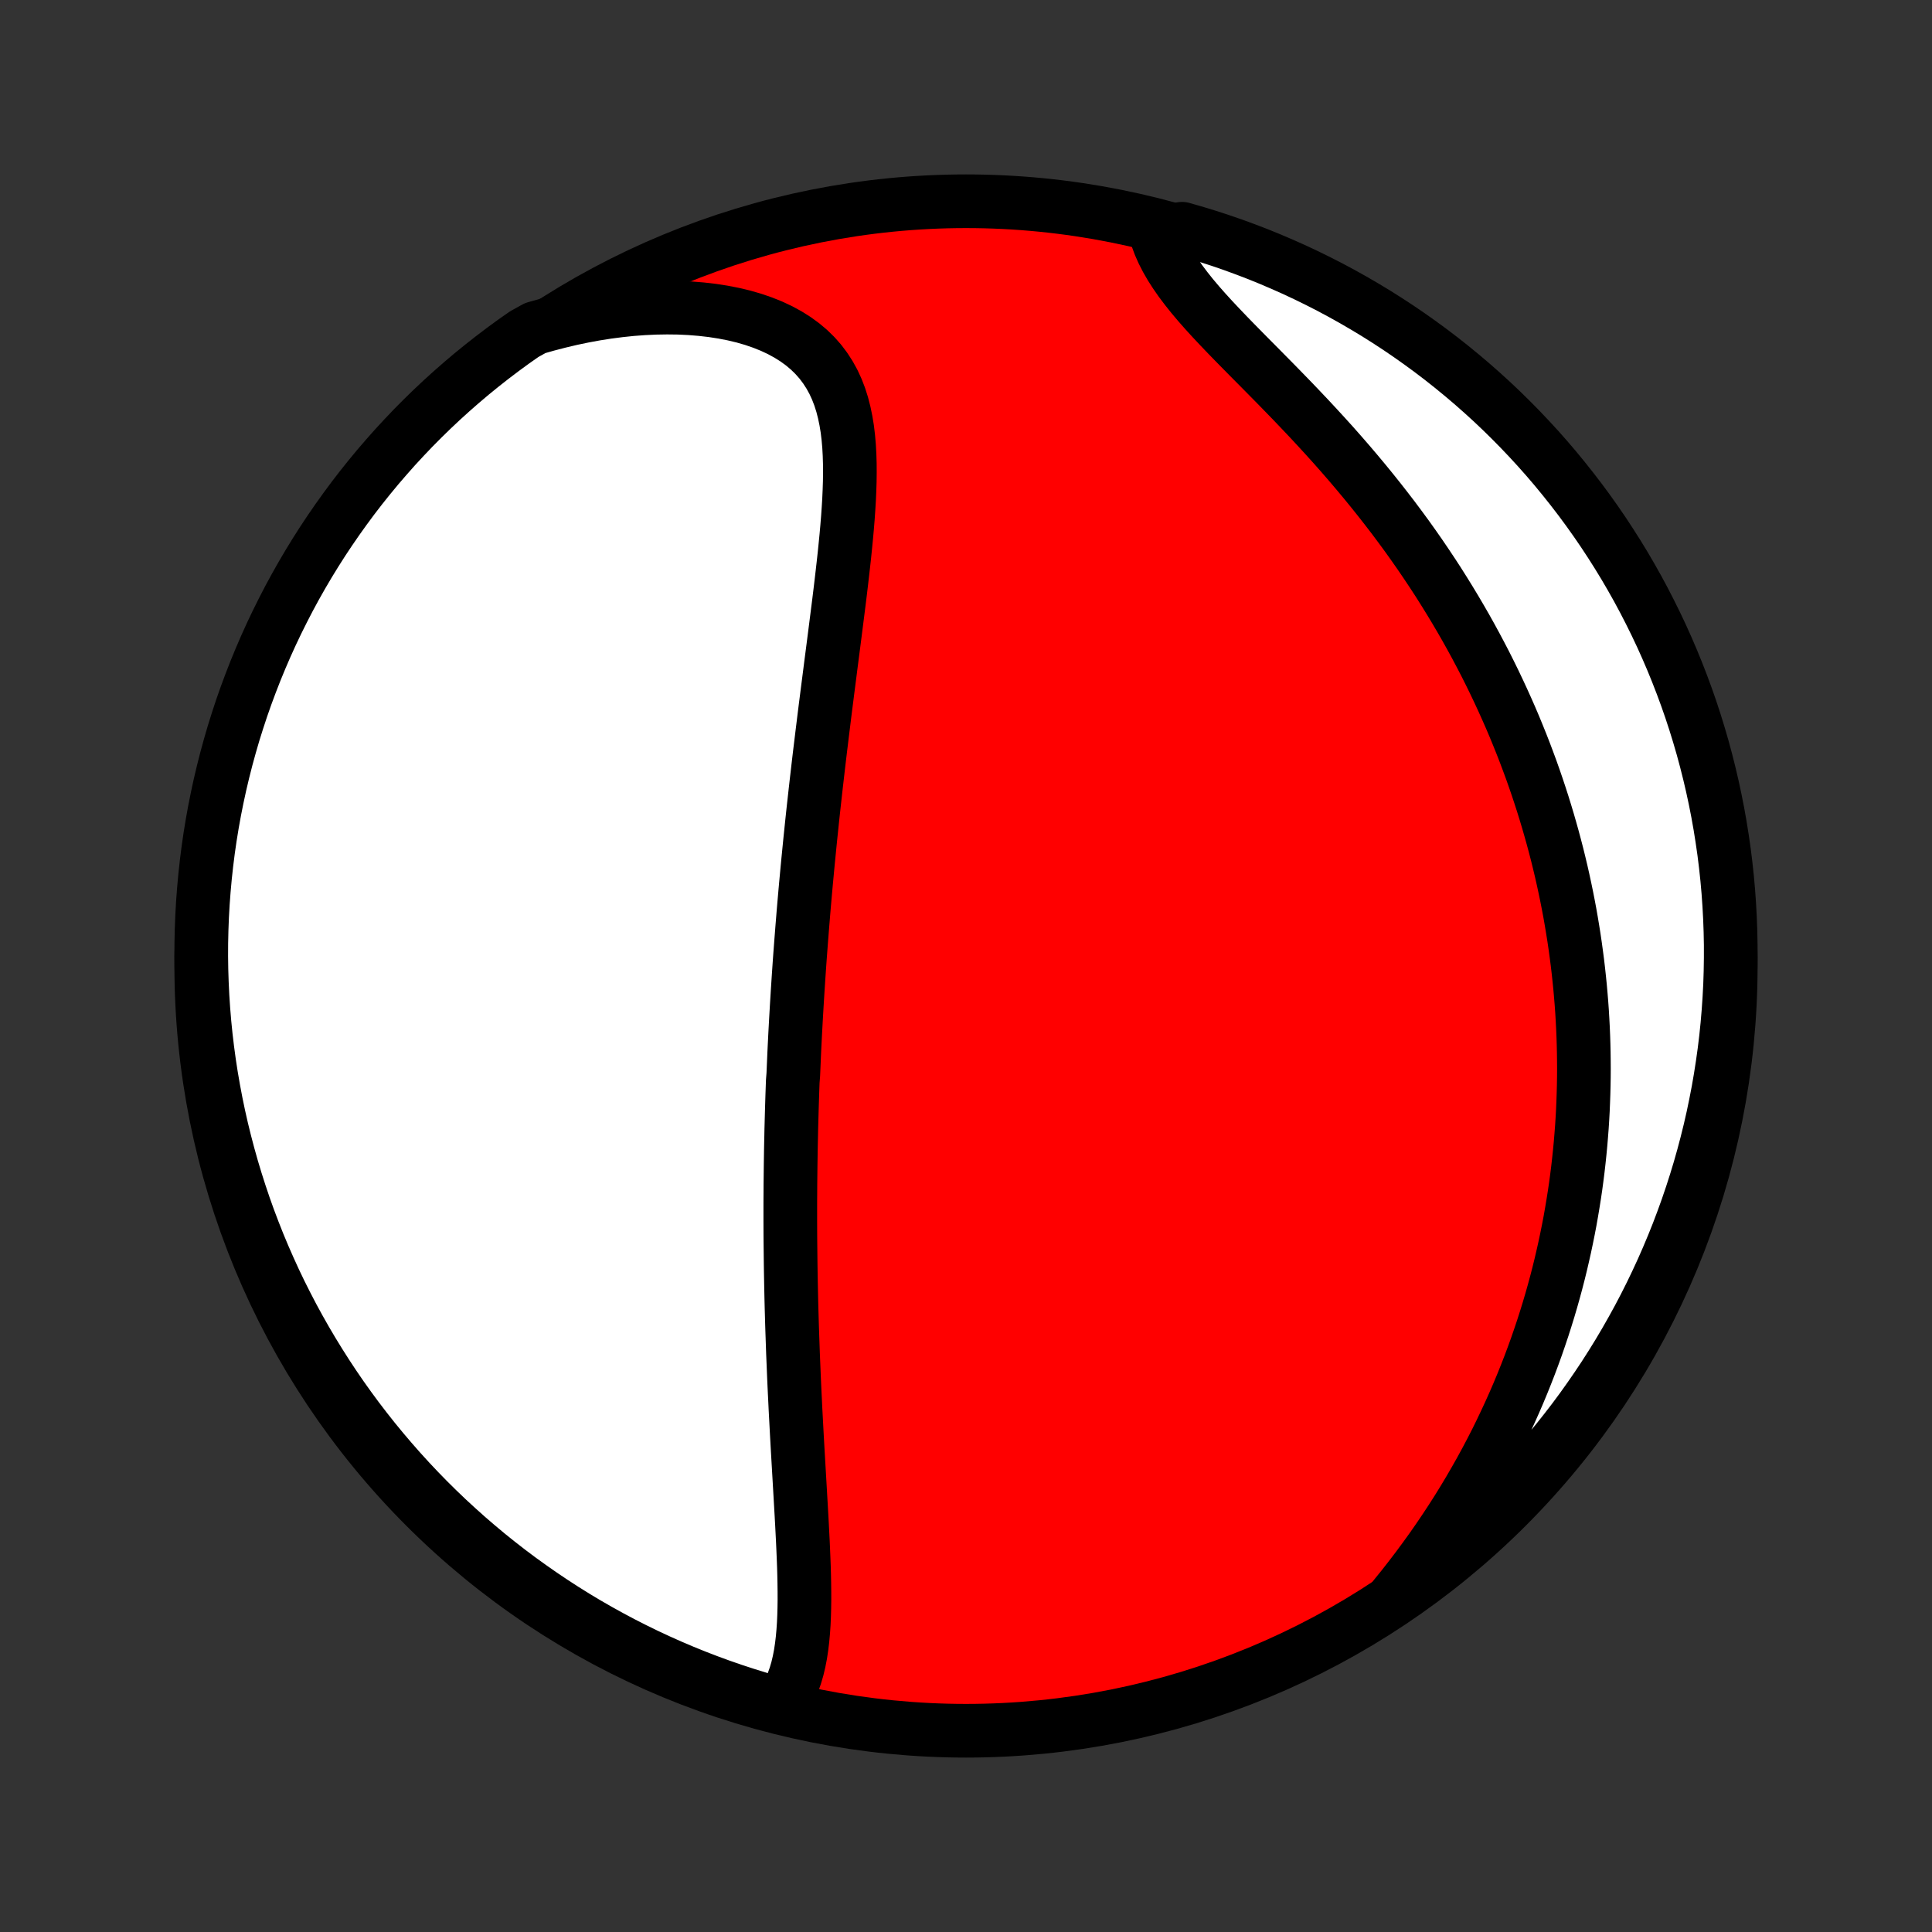 <?xml version="1.0" encoding="utf-8" standalone="no"?>
<!DOCTYPE svg PUBLIC "-//W3C//DTD SVG 1.1//EN"
  "http://www.w3.org/Graphics/SVG/1.1/DTD/svg11.dtd">
<!-- Created with matplotlib (http://matplotlib.org/) -->
<svg height="72pt" version="1.1" viewBox="0 0 72 72" width="72pt" xmlns="http://www.w3.org/2000/svg" xmlns:xlink="http://www.w3.org/1999/xlink">
 <rect x="0" y="0" width="72" height="72" fill="#333333" stroke="none"/>
 <defs>
  <style type="text/css">
*{stroke-linecap:butt;stroke-linejoin:round;}
  </style>
 </defs>
 <g id="figure_1">
  <g id="patch_1">
   <path d="
M0 72
L72 72
L72 0
L0 0
z
" style="fill:none;"/>
  </g>
  <g id="axes_1">
   <g id="PatchCollection_1">
    <defs>
     <path d="
M36 -7.5
C43.558 -7.5 50.808 -10.503 56.153 -15.848
C61.497 -21.192 64.5 -28.442 64.5 -36
C64.5 -43.558 61.497 -50.808 56.153 -56.153
C50.808 -61.497 43.558 -64.5 36 -64.5
C28.442 -64.5 21.192 -61.497 15.848 -56.153
C10.503 -50.808 7.5 -43.558 7.5 -36
C7.5 -28.442 10.503 -21.192 15.848 -15.848
C21.192 -10.503 28.442 -7.5 36 -7.5
z
" id="C0_0_a811fe30f3"/>
     <path d="
M29.032 -8.397
L29.189 -8.607
L29.327 -8.828
L29.447 -9.06
L29.551 -9.302
L29.64 -9.552
L29.716 -9.81
L29.779 -10.076
L29.832 -10.348
L29.874 -10.627
L29.908 -10.91
L29.934 -11.199
L29.954 -11.491
L29.967 -11.788
L29.975 -12.087
L29.979 -12.39
L29.978 -12.695
L29.974 -13.002
L29.968 -13.31
L29.959 -13.621
L29.947 -13.932
L29.934 -14.244
L29.92 -14.556
L29.904 -14.869
L29.888 -15.182
L29.871 -15.495
L29.853 -15.808
L29.835 -16.12
L29.817 -16.432
L29.799 -16.743
L29.781 -17.053
L29.763 -17.362
L29.745 -17.671
L29.727 -17.978
L29.71 -18.284
L29.693 -18.588
L29.677 -18.892
L29.661 -19.193
L29.645 -19.494
L29.631 -19.793
L29.616 -20.09
L29.602 -20.387
L29.589 -20.681
L29.577 -20.974
L29.565 -21.265
L29.553 -21.555
L29.543 -21.844
L29.533 -22.13
L29.523 -22.416
L29.514 -22.699
L29.506 -22.982
L29.498 -23.262
L29.491 -23.542
L29.485 -23.82
L29.479 -24.096
L29.474 -24.372
L29.469 -24.646
L29.465 -24.918
L29.462 -25.19
L29.459 -25.46
L29.456 -25.729
L29.454 -25.997
L29.453 -26.264
L29.452 -26.529
L29.452 -26.794
L29.452 -27.058
L29.453 -27.321
L29.455 -27.583
L29.456 -27.844
L29.459 -28.105
L29.462 -28.365
L29.465 -28.624
L29.469 -28.883
L29.473 -29.141
L29.478 -29.398
L29.484 -29.655
L29.489 -29.912
L29.496 -30.168
L29.503 -30.424
L29.51 -30.68
L29.518 -30.936
L29.526 -31.191
L29.535 -31.447
L29.544 -31.702
L29.564 -31.957
L29.575 -32.213
L29.586 -32.469
L29.597 -32.724
L29.609 -32.98
L29.622 -33.237
L29.635 -33.494
L29.649 -33.751
L29.663 -34.008
L29.678 -34.267
L29.693 -34.525
L29.709 -34.785
L29.725 -35.045
L29.742 -35.305
L29.759 -35.567
L29.777 -35.829
L29.795 -36.093
L29.814 -36.357
L29.834 -36.622
L29.854 -36.889
L29.875 -37.156
L29.896 -37.425
L29.918 -37.695
L29.94 -37.966
L29.963 -38.239
L29.987 -38.513
L30.011 -38.788
L30.036 -39.065
L30.062 -39.343
L30.088 -39.623
L30.115 -39.905
L30.143 -40.188
L30.171 -40.473
L30.2 -40.76
L30.23 -41.049
L30.26 -41.339
L30.291 -41.632
L30.323 -41.926
L30.356 -42.222
L30.389 -42.52
L30.423 -42.821
L30.458 -43.123
L30.493 -43.428
L30.529 -43.734
L30.566 -44.043
L30.604 -44.354
L30.642 -44.666
L30.681 -44.981
L30.72 -45.299
L30.76 -45.618
L30.801 -45.939
L30.842 -46.263
L30.884 -46.588
L30.926 -46.915
L30.968 -47.245
L31.011 -47.576
L31.054 -47.909
L31.097 -48.243
L31.14 -48.58
L31.183 -48.918
L31.226 -49.257
L31.269 -49.597
L31.311 -49.939
L31.352 -50.282
L31.392 -50.626
L31.431 -50.97
L31.469 -51.314
L31.504 -51.659
L31.538 -52.004
L31.569 -52.348
L31.597 -52.692
L31.621 -53.035
L31.642 -53.377
L31.657 -53.716
L31.668 -54.054
L31.672 -54.39
L31.67 -54.722
L31.66 -55.051
L31.642 -55.377
L31.614 -55.697
L31.576 -56.013
L31.525 -56.323
L31.462 -56.627
L31.386 -56.923
L31.294 -57.213
L31.186 -57.493
L31.061 -57.765
L30.917 -58.027
L30.755 -58.278
L30.574 -58.519
L30.373 -58.747
L30.152 -58.963
L29.91 -59.167
L29.649 -59.357
L29.369 -59.533
L29.07 -59.696
L28.754 -59.844
L28.42 -59.978
L28.071 -60.098
L27.708 -60.203
L27.331 -60.293
L26.941 -60.369
L26.541 -60.431
L26.131 -60.478
L25.713 -60.512
L25.288 -60.532
L24.856 -60.537
L24.419 -60.53
L23.977 -60.509
L23.533 -60.476
L23.086 -60.429
L22.637 -60.371
L22.188 -60.3
L21.738 -60.217
L21.288 -60.123
L20.84 -60.017
L20.394 -59.901
L19.946 -59.774
L19.538 -59.548
L19.134 -59.265
L18.736 -58.974
L18.343 -58.676
L17.955 -58.371
L17.573 -58.06
L17.196 -57.741
L16.825 -57.416
L16.46 -57.085
L16.101 -56.747
L15.748 -56.403
L15.401 -56.053
L15.061 -55.696
L14.726 -55.334
L14.399 -54.965
L14.077 -54.591
L13.763 -54.211
L13.455 -53.826
L13.154 -53.435
L12.861 -53.039
L12.574 -52.638
L12.294 -52.231
L12.021 -51.82
L11.756 -51.404
L11.498 -50.983
L11.248 -50.558
L11.005 -50.128
L10.77 -49.694
L10.543 -49.255
L10.323 -48.813
L10.111 -48.367
L9.907 -47.917
L9.711 -47.463
L9.523 -47.006
L9.343 -46.545
L9.171 -46.082
L9.007 -45.615
L8.852 -45.145
L8.704 -44.673
L8.566 -44.198
L8.435 -43.72
L8.313 -43.24
L8.199 -42.758
L8.094 -42.274
L7.997 -41.788
L7.909 -41.3
L7.829 -40.81
L7.758 -40.319
L7.696 -39.827
L7.642 -39.333
L7.597 -38.839
L7.56 -38.344
L7.532 -37.847
L7.513 -37.351
L7.502 -36.854
L7.5 -36.356
L7.507 -35.859
L7.523 -35.362
L7.547 -34.865
L7.58 -34.368
L7.621 -33.871
L7.671 -33.376
L7.73 -32.881
L7.797 -32.387
L7.873 -31.894
L7.958 -31.402
L8.051 -30.912
L8.152 -30.424
L8.262 -29.937
L8.381 -29.452
L8.508 -28.969
L8.643 -28.488
L8.787 -28.009
L8.939 -27.533
L9.099 -27.059
L9.267 -26.588
L9.444 -26.12
L9.628 -25.655
L9.821 -25.193
L10.022 -24.735
L10.23 -24.279
L10.446 -23.828
L10.671 -23.38
L10.902 -22.936
L11.142 -22.496
L11.389 -22.06
L11.644 -21.628
L11.906 -21.201
L12.175 -20.778
L12.451 -20.36
L12.735 -19.946
L13.026 -19.538
L13.324 -19.134
L13.629 -18.736
L13.94 -18.343
L14.259 -17.955
L14.584 -17.573
L14.915 -17.196
L15.253 -16.825
L15.597 -16.46
L15.947 -16.101
L16.304 -15.748
L16.666 -15.401
L17.035 -15.061
L17.409 -14.726
L17.789 -14.399
L18.174 -14.077
L18.565 -13.763
L18.961 -13.455
L19.362 -13.154
L19.769 -12.861
L20.18 -12.574
L20.596 -12.294
L21.017 -12.021
L21.442 -11.756
L21.872 -11.498
L22.306 -11.248
L22.745 -11.005
L23.187 -10.77
L23.633 -10.543
L24.083 -10.323
L24.537 -10.111
L24.994 -9.907
L25.454 -9.711
L25.918 -9.523
L26.385 -9.343
L26.855 -9.171
L27.327 -9.007
L27.802 -8.852
L28.28 -8.704
z
" id="C0_1_6959524b6a"/>
     <path d="
M51.971 -12.481
L52.262 -12.841
L52.545 -13.202
L52.821 -13.564
L53.09 -13.928
L53.352 -14.291
L53.606 -14.656
L53.853 -15.021
L54.093 -15.386
L54.326 -15.751
L54.551 -16.116
L54.769 -16.48
L54.98 -16.844
L55.185 -17.207
L55.382 -17.569
L55.573 -17.93
L55.757 -18.29
L55.934 -18.649
L56.105 -19.008
L56.27 -19.364
L56.429 -19.719
L56.582 -20.073
L56.729 -20.426
L56.87 -20.777
L57.006 -21.126
L57.136 -21.474
L57.261 -21.82
L57.38 -22.165
L57.495 -22.508
L57.604 -22.849
L57.709 -23.189
L57.809 -23.528
L57.904 -23.864
L57.995 -24.2
L58.081 -24.533
L58.163 -24.865
L58.24 -25.196
L58.314 -25.525
L58.383 -25.853
L58.449 -26.179
L58.511 -26.504
L58.568 -26.827
L58.622 -27.15
L58.673 -27.471
L58.72 -27.79
L58.763 -28.109
L58.803 -28.426
L58.839 -28.743
L58.872 -29.058
L58.902 -29.372
L58.928 -29.686
L58.952 -29.998
L58.972 -30.31
L58.989 -30.621
L59.002 -30.931
L59.013 -31.24
L59.021 -31.549
L59.026 -31.857
L59.028 -32.165
L59.026 -32.472
L59.022 -32.779
L59.015 -33.085
L59.005 -33.391
L58.992 -33.697
L58.976 -34.003
L58.958 -34.308
L58.936 -34.614
L58.911 -34.919
L58.884 -35.224
L58.853 -35.529
L58.82 -35.835
L58.784 -36.141
L58.744 -36.446
L58.702 -36.752
L58.657 -37.059
L58.608 -37.365
L58.557 -37.672
L58.503 -37.98
L58.445 -38.288
L58.384 -38.597
L58.32 -38.906
L58.253 -39.216
L58.183 -39.526
L58.109 -39.837
L58.032 -40.149
L57.951 -40.462
L57.867 -40.776
L57.779 -41.09
L57.688 -41.406
L57.593 -41.722
L57.495 -42.039
L57.392 -42.358
L57.286 -42.677
L57.176 -42.997
L57.062 -43.319
L56.943 -43.641
L56.821 -43.965
L56.694 -44.29
L56.563 -44.615
L56.428 -44.943
L56.288 -45.271
L56.143 -45.6
L55.994 -45.93
L55.84 -46.262
L55.682 -46.594
L55.518 -46.928
L55.35 -47.263
L55.176 -47.598
L54.997 -47.935
L54.813 -48.273
L54.624 -48.611
L54.429 -48.95
L54.229 -49.29
L54.023 -49.631
L53.812 -49.972
L53.596 -50.314
L53.373 -50.656
L53.145 -50.998
L52.912 -51.341
L52.672 -51.684
L52.428 -52.026
L52.177 -52.368
L51.921 -52.711
L51.659 -53.052
L51.392 -53.393
L51.12 -53.733
L50.843 -54.072
L50.561 -54.41
L50.275 -54.746
L49.984 -55.081
L49.689 -55.415
L49.39 -55.746
L49.088 -56.075
L48.783 -56.403
L48.476 -56.727
L48.168 -57.05
L47.858 -57.369
L47.549 -57.686
L47.24 -57.999
L46.933 -58.31
L46.628 -58.617
L46.327 -58.922
L46.031 -59.223
L45.741 -59.521
L45.459 -59.816
L45.185 -60.108
L44.922 -60.396
L44.67 -60.682
L44.431 -60.965
L44.207 -61.246
L43.998 -61.523
L43.806 -61.799
L43.631 -62.072
L43.475 -62.343
L43.338 -62.611
L43.22 -62.878
L43.122 -63.142
L43.575 -63.404
L44.053 -63.475
L44.529 -63.339
L45.002 -63.194
L45.473 -63.041
L45.941 -62.88
L46.405 -62.71
L46.867 -62.533
L47.325 -62.347
L47.779 -62.153
L48.231 -61.952
L48.678 -61.742
L49.121 -61.525
L49.561 -61.3
L49.996 -61.067
L50.428 -60.826
L50.854 -60.578
L51.277 -60.323
L51.694 -60.06
L52.107 -59.79
L52.515 -59.512
L52.918 -59.227
L53.315 -58.936
L53.708 -58.637
L54.095 -58.331
L54.476 -58.019
L54.852 -57.7
L55.222 -57.374
L55.587 -57.042
L55.945 -56.703
L56.297 -56.358
L56.643 -56.007
L56.983 -55.649
L57.317 -55.286
L57.644 -54.917
L57.964 -54.542
L58.277 -54.161
L58.584 -53.775
L58.884 -53.384
L59.177 -52.987
L59.463 -52.585
L59.742 -52.178
L60.013 -51.766
L60.278 -51.349
L60.535 -50.928
L60.784 -50.502
L61.026 -50.072
L61.26 -49.637
L61.486 -49.198
L61.705 -48.755
L61.916 -48.309
L62.119 -47.858
L62.314 -47.404
L62.501 -46.946
L62.68 -46.485
L62.851 -46.021
L63.014 -45.554
L63.168 -45.084
L63.314 -44.611
L63.452 -44.136
L63.581 -43.658
L63.702 -43.178
L63.815 -42.695
L63.919 -42.211
L64.015 -41.724
L64.102 -41.236
L64.18 -40.746
L64.251 -40.255
L64.312 -39.763
L64.365 -39.269
L64.409 -38.775
L64.444 -38.279
L64.471 -37.783
L64.489 -37.286
L64.499 -36.789
L64.499 -36.292
L64.491 -35.794
L64.475 -35.297
L64.449 -34.8
L64.415 -34.303
L64.373 -33.807
L64.322 -33.311
L64.262 -32.817
L64.193 -32.323
L64.116 -31.83
L64.031 -31.339
L63.936 -30.849
L63.834 -30.36
L63.723 -29.874
L63.603 -29.389
L63.475 -28.906
L63.339 -28.425
L63.194 -27.947
L63.041 -27.471
L62.88 -26.998
L62.71 -26.527
L62.533 -26.059
L62.347 -25.595
L62.153 -25.133
L61.952 -24.675
L61.742 -24.221
L61.525 -23.769
L61.3 -23.322
L61.067 -22.878
L60.826 -22.439
L60.578 -22.003
L60.323 -21.572
L60.06 -21.146
L59.79 -20.723
L59.512 -20.306
L59.227 -19.893
L58.936 -19.485
L58.637 -19.082
L58.331 -18.685
L58.019 -18.292
L57.7 -17.905
L57.374 -17.524
L57.042 -17.148
L56.703 -16.777
L56.358 -16.413
L56.007 -16.055
L55.649 -15.703
L55.286 -15.357
L54.917 -15.017
L54.542 -14.683
L54.161 -14.357
L53.775 -14.036
L53.384 -13.723
L52.987 -13.416
L52.585 -13.116
z
" id="C0_2_f2c800838b"/>
    </defs>
    <g clip-path="url(#p1bffca34e9)">
     <use style="fill:#ff0000;stroke:#000000;stroke-width:2.0;" x="0.0" xlink:href="#C0_0_a811fe30f3" y="72.0"/>
    </g>
    <g clip-path="url(#p1bffca34e9)">
     <use style="fill:#ffffff;stroke:#000000;stroke-width:2.0;" x="0.0" xlink:href="#C0_1_6959524b6a" y="72.0"/>
    </g>
    <g clip-path="url(#p1bffca34e9)">
     <use style="fill:#ffffff;stroke:#000000;stroke-width:2.0;" x="0.0" xlink:href="#C0_2_f2c800838b" y="72.0"/>
    </g>
   </g>
  </g>
 </g>
 <defs>
  <clipPath id="p1bffca34e9">
   <rect height="72.0" width="72.0" x="0.0" y="0.0"/>
  </clipPath>
 </defs>
</svg>
